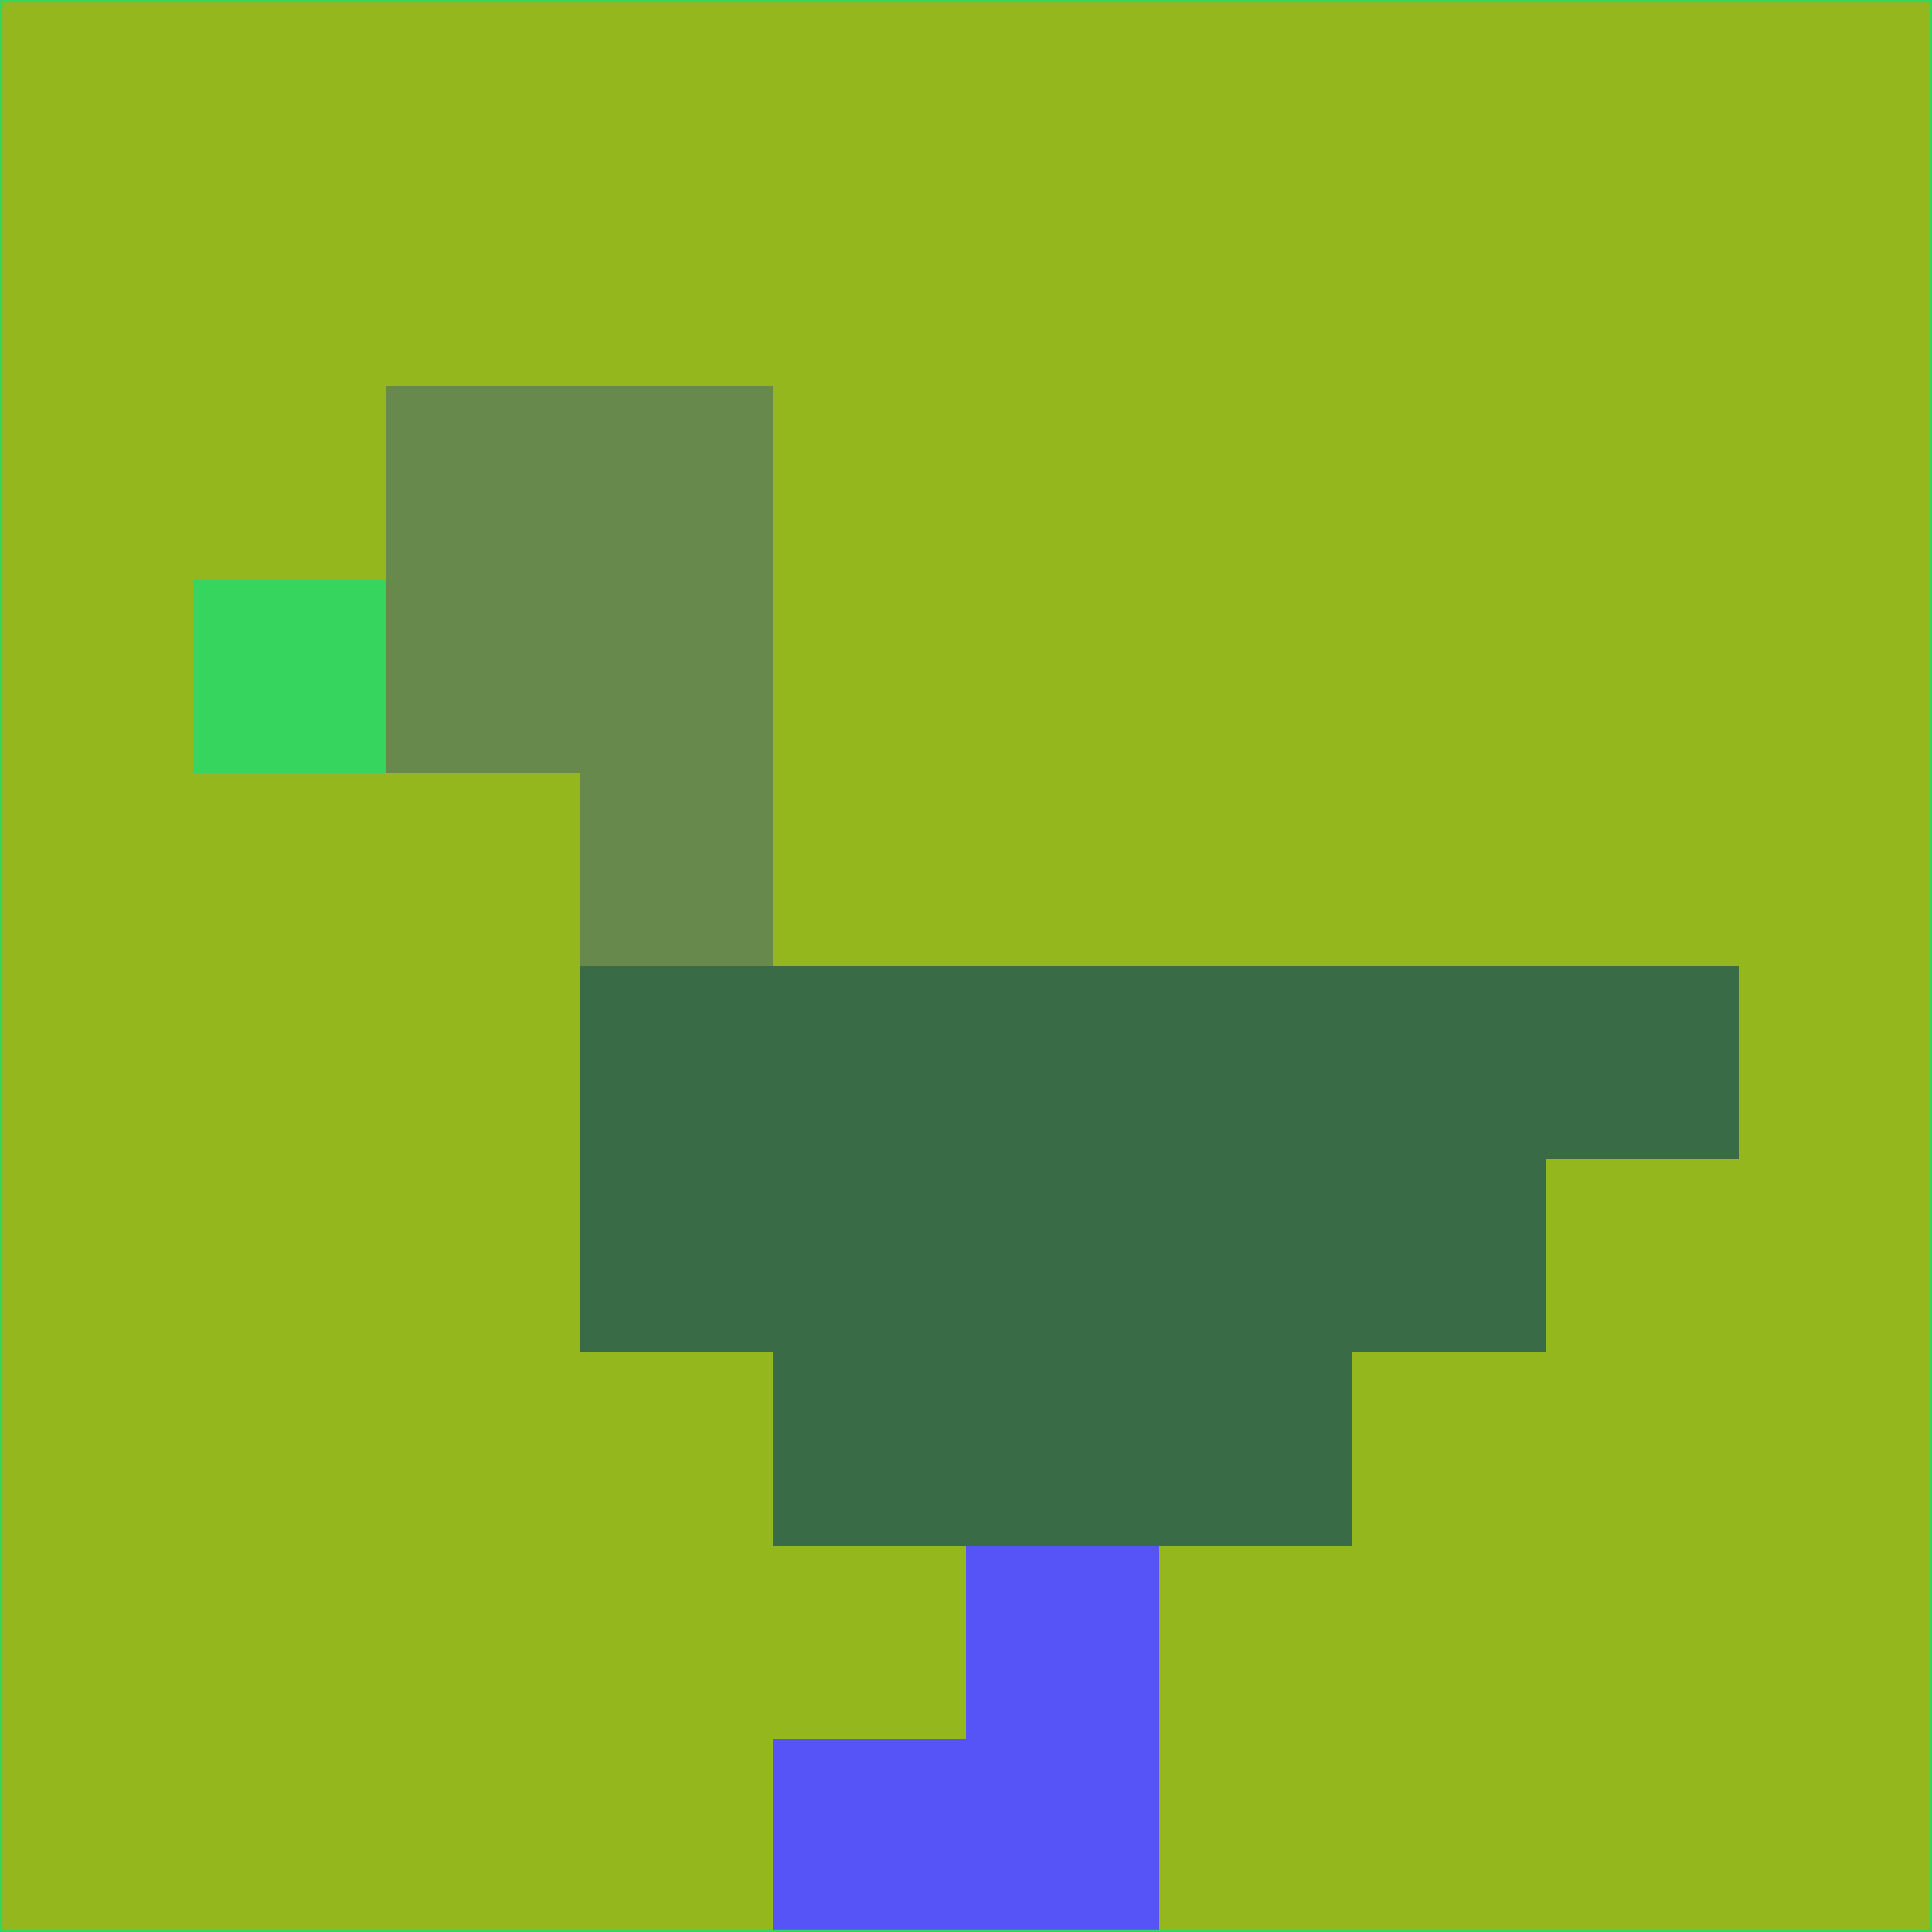 <svg xmlns="http://www.w3.org/2000/svg" version="1.1" width="785" height="785">
  <title>'goose-pfp-694263' by Dmitri Cherniak (Cyberpunk Edition)</title>
  <desc>
    seed=901929
    backgroundColor=#93b71d
    padding=20
    innerPadding=0
    timeout=500
    dimension=1
    border=false
    Save=function(){return n.handleSave()}
    frame=12

    Rendered at 2024-09-15T22:37:01.011Z
    Generated in 1ms
    Modified for Cyberpunk theme with new color scheme
  </desc>
  <defs/>
  <rect width="100%" height="100%" fill="#93b71d"/>
  <g>
    <g id="0-0">
      <rect x="0" y="0" height="785" width="785" fill="#93b71d"/>
      <g>
        <!-- Neon blue -->
        <rect id="0-0-2-2-2-2" x="157" y="157" width="157" height="157" fill="#68894c"/>
        <rect id="0-0-3-2-1-4" x="235.5" y="157" width="78.5" height="314" fill="#68894c"/>
        <!-- Electric purple -->
        <rect id="0-0-4-5-5-1" x="314" y="392.5" width="392.5" height="78.5" fill="#396b47"/>
        <rect id="0-0-3-5-5-2" x="235.5" y="392.5" width="392.5" height="157" fill="#396b47"/>
        <rect id="0-0-4-5-3-3" x="314" y="392.5" width="235.5" height="235.5" fill="#396b47"/>
        <!-- Neon pink -->
        <rect id="0-0-1-3-1-1" x="78.5" y="235.5" width="78.5" height="78.5" fill="#36d55e"/>
        <!-- Cyber yellow -->
        <rect id="0-0-5-8-1-2" x="392.5" y="628" width="78.5" height="157" fill="#5654f6"/>
        <rect id="0-0-4-9-2-1" x="314" y="706.5" width="157" height="78.5" fill="#5654f6"/>
      </g>
      <rect x="0" y="0" stroke="#36d55e" stroke-width="2" height="785" width="785" fill="none"/>
    </g>
  </g>
  <script xmlns=""/>
</svg>
